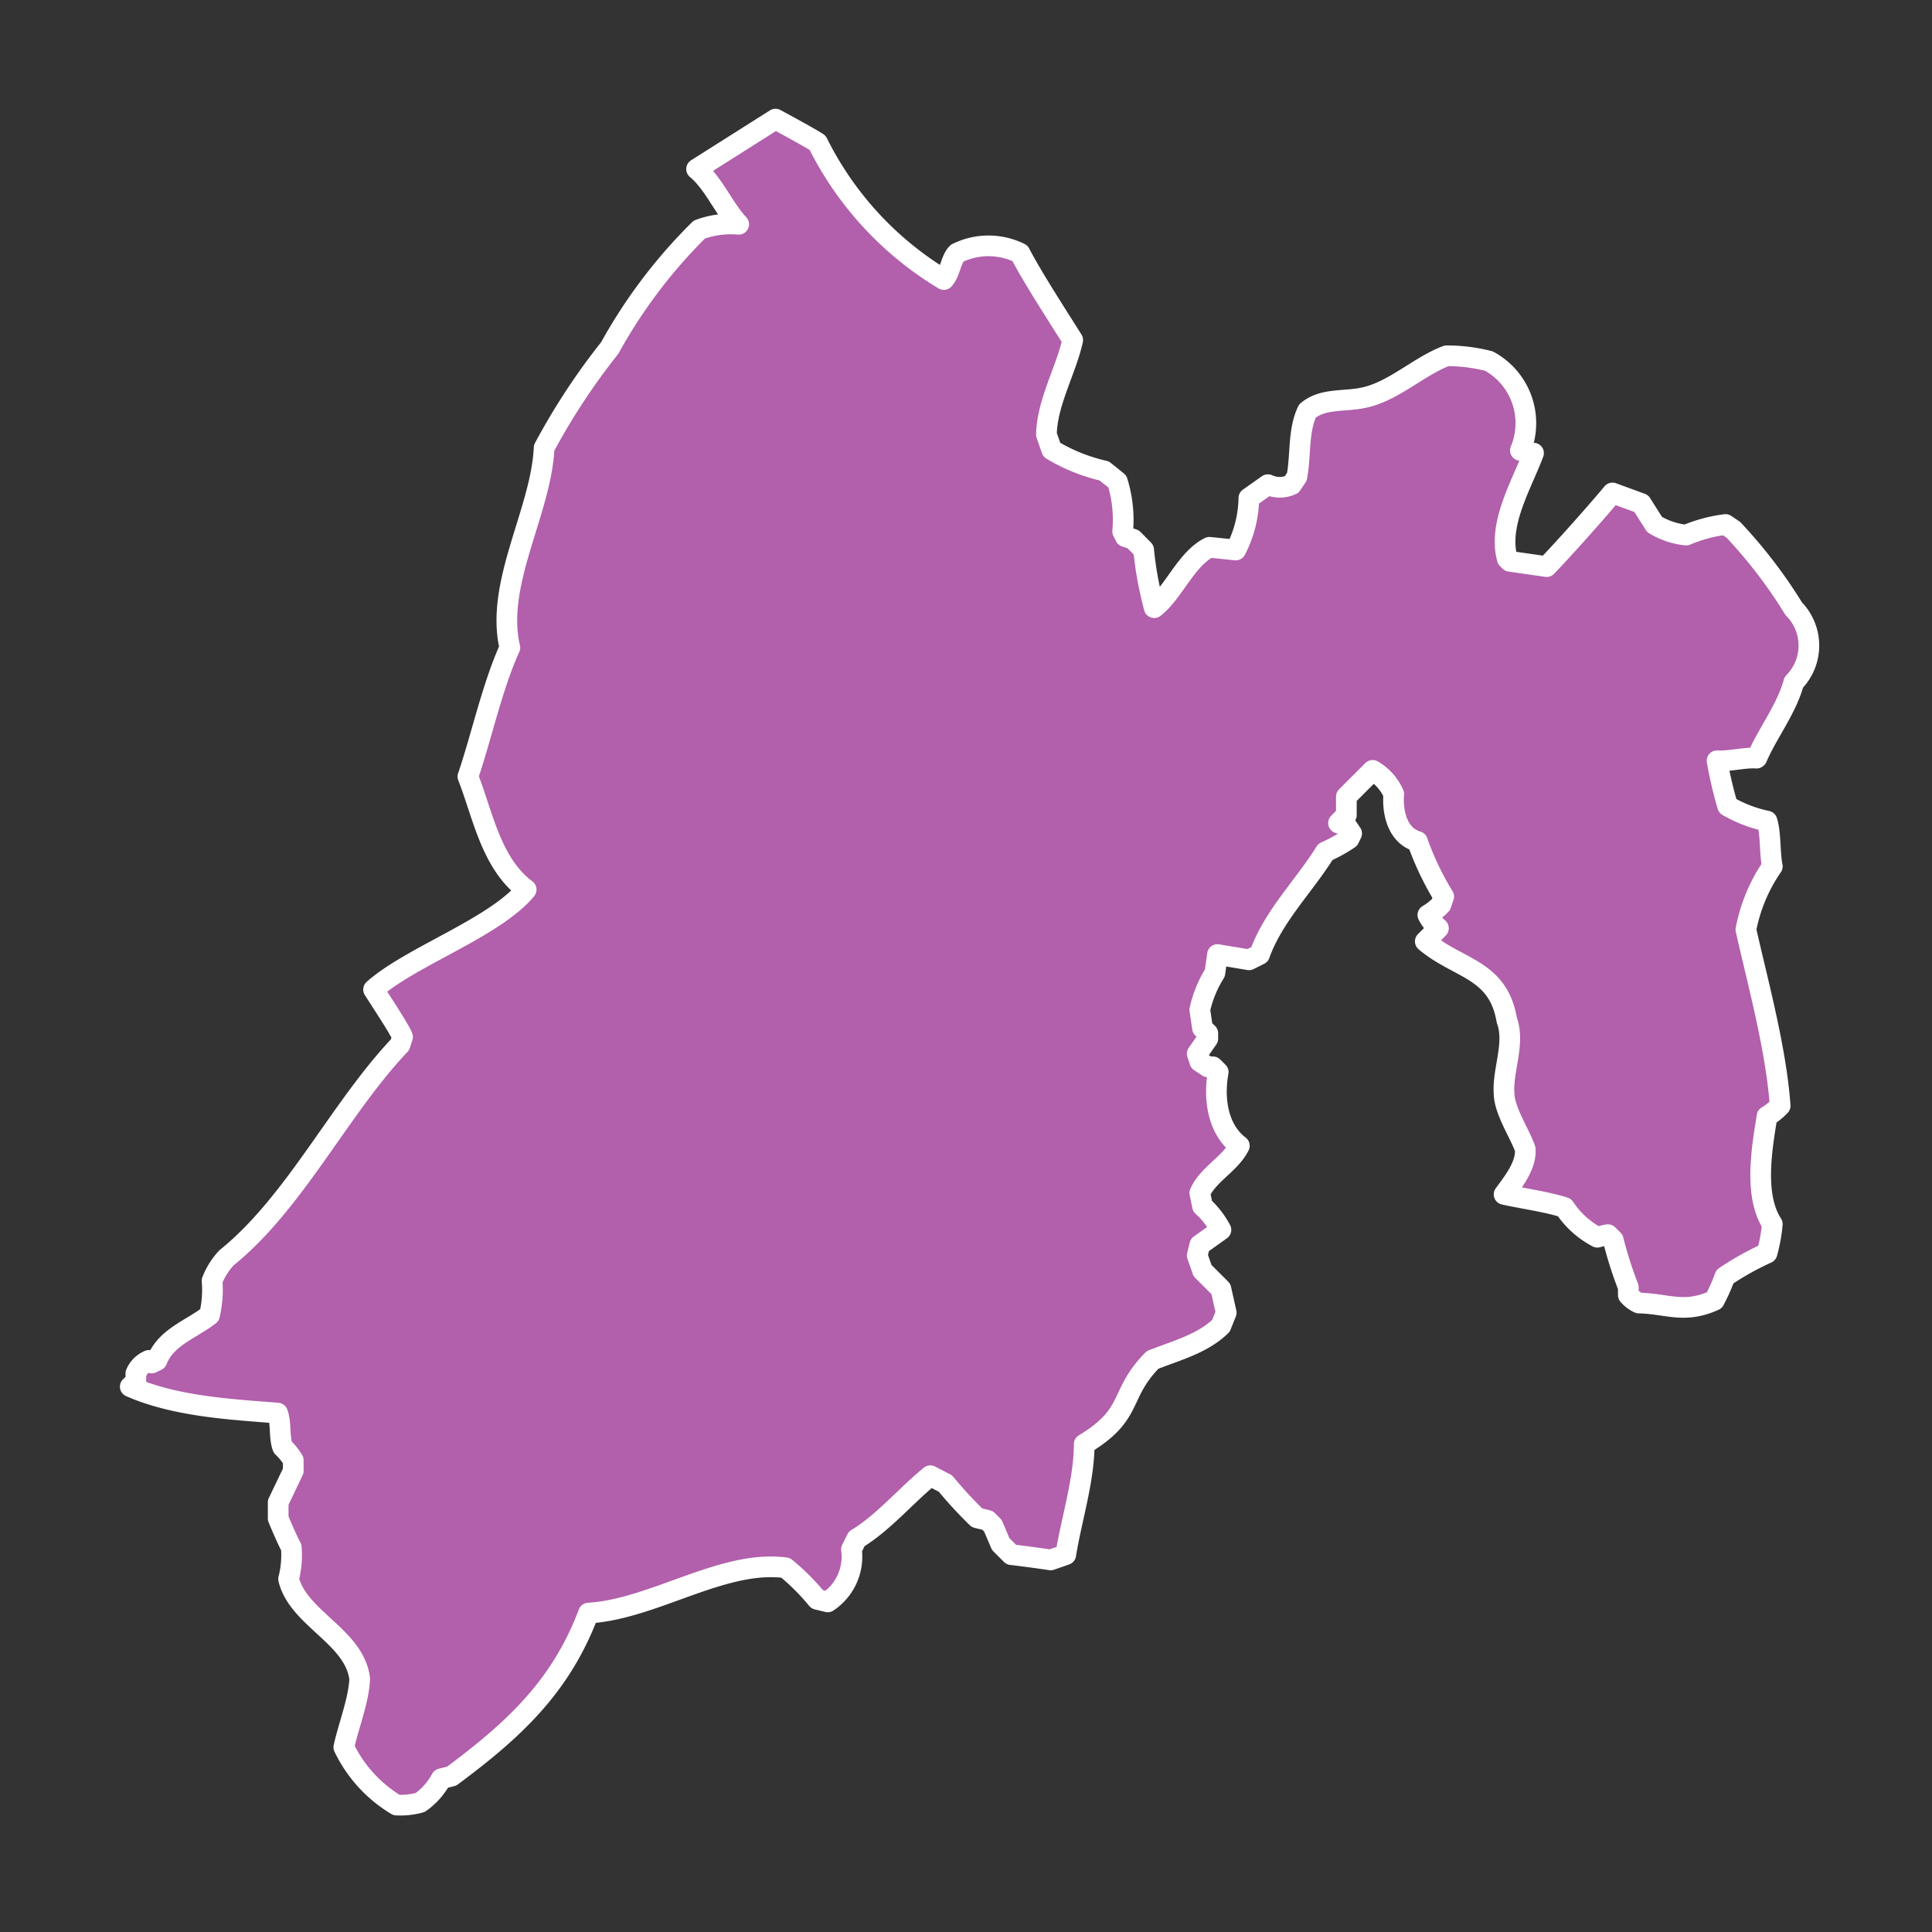 <svg xmlns="http://www.w3.org/2000/svg" viewBox="0 0 128 128"><rect x="0" y="0" width="128" height="128" fill="#333333" stroke="none"/><defs><style>.cls-1{fill:#b25fac;stroke:#fff;stroke-linecap:round;stroke-linejoin:round;stroke-width:1.37px;}</style></defs><g id="estados"><path id="MEX2731" class="cls-1" d="M116.37,50.23c-.75-.06-1.86.23-2.61.17a26.72,26.72,0,0,0,.7,3,8.75,8.75,0,0,0,2.61,1c.26.81.17,2.12.35,3a11,11,0,0,0-1.75,4.19c.82,3.63,2,7.92,2.27,11.67a4.24,4.24,0,0,1-.87.7c-.34,2.13-.89,5.23.35,7.14a10.78,10.78,0,0,1-.35,1.92,19.09,19.09,0,0,0-2.79,1.56,12.29,12.29,0,0,1-.7,1.57c-2,.91-3.11.22-5,.18a2,2,0,0,1-.7-.53v-.52a26.69,26.69,0,0,1-1-3.13l-.35-.35c-.12,0-.58.14-.7.17A5.9,5.9,0,0,1,103.65,80c-1.15-.38-2.82-.6-4-.87.58-.79,1.49-1.92,1.4-3-.34-1-1.37-2.51-1.4-3.66-.12-1.56.75-3.33.18-4.88-.58-3.42-3.22-3.37-5.4-5.22l.87-.87a2.81,2.81,0,0,1-.7-.88,3.89,3.89,0,0,0,.87-.69l.18-.53a19.09,19.09,0,0,1-1.74-3.65c-1.33-.39-1.67-1.93-1.57-3.14a3.34,3.34,0,0,0-1.4-1.57l-1.74,1.74v1.22l-.52.53.52.17.35.52-.17.35a10.07,10.07,0,0,1-1.57.87c-1.4,2.26-3.45,4.25-4.36,6.8l-.7.35-2.09-.35-.17,1.22a7.78,7.78,0,0,0-1,2.44l.18,1.22.35.34v.35l-.7,1,.17.52.53.35h.34l.35.35c-.31,1.69-.07,3.76,1.4,4.88-.61,1.22-2.07,1.88-2.62,3.13l.18.87a5.82,5.82,0,0,1,1.22,1.57l-1.4,1-.17.7.35,1,1.22,1.22.35,1.57-.35.87c-1.21,1.19-3,1.65-4.53,2.26-2.3,2.34-1.18,3.56-4.53,5.58,0,2.39-.85,5-1.22,7.32l-1,.35c-.63-.1-2-.28-2.61-.35l-.7-.7-.52-1.22-.35-.35-.7-.17a28.1,28.1,0,0,1-2.09-2.27l-1-.52c-1.56,1.26-3.15,3.15-4.88,4.18l-.35.7a3.6,3.6,0,0,1-1.57,3.48l-.7-.17a15.29,15.29,0,0,0-2.09-2.09c-4.15-.56-8.76,2.75-13.06,3-1.84,4.9-5,7.78-9.06,10.8l-.7.18a4.56,4.56,0,0,1-1.39,1.57,4.89,4.89,0,0,1-1.57.17,9,9,0,0,1-3.49-3.83c.29-1.36,1-3.13,1.05-4.53-.33-2.81-4.09-4-4.71-6.62a6.4,6.4,0,0,0,.18-2.09c-.23-.41-.69-1.48-.87-1.92V99.54l1-2.09v-.7a3.93,3.93,0,0,0-.7-.87c-.25-.65-.09-1.61-.34-2.26-3.15-.25-6.77-.44-9.76-1.75L9,91.52V91a1.61,1.61,0,0,1,.87-.87l.18.17.35-.17c.59-1.54,2.28-2.06,3.48-3a7.2,7.2,0,0,0,.17-2.27A4.73,4.73,0,0,1,15,83.34c4.54-3.66,7.47-9.87,11.5-14.12l.17-.52c-.17-.48-1.62-2.66-1.92-3.14,2.49-2.21,8-4.08,10.11-6.62C32.53,57.19,32,54,31,51.45c.89-2.6,1.62-6,2.78-8.54-1-4.25,2.07-9,2.27-13.24a43.93,43.93,0,0,1,4.35-6.62,34.3,34.3,0,0,1,5.93-7.84,6.06,6.06,0,0,1,2.61-.35c-1-1.07-1.66-2.72-2.79-3.66l5.23-3.31c.6.33,2.24,1.21,2.79,1.57a22,22,0,0,0,8.36,9.06c.42-.45.45-1.29.87-1.74a4.69,4.69,0,0,1,4.18,0c.79,1.54,2.55,4.25,3.49,5.75-.44,2-1.71,4.15-1.74,6.27l.35,1a11.88,11.88,0,0,0,3.48,1.4l.87.7a8.57,8.57,0,0,1,.35,3.31l.17.34.53.18.69.7a23.2,23.2,0,0,0,.7,3.83c1.28-1,2.13-3.25,3.66-4l1.74.18A7.7,7.7,0,0,0,82.74,33L84,32.11a1.87,1.87,0,0,0,1.57,0l.35-.52c.27-1.37.07-3.06.7-4.36,1-.86,2.48-.61,3.66-.87,2-.38,3.7-2.09,5.57-2.79a11.47,11.47,0,0,1,2.79.35,4.68,4.68,0,0,1,2.09,5.92c.22,0,.65.22.87.18-.79,2.12-2.37,4.67-1.74,7l.17.17,2.44.35c1.13-1.17,3.32-3.63,4.36-4.88l1.91.7.88,1.39a5,5,0,0,0,2.09.7,9.81,9.81,0,0,1,2.61-.7l.52.35a32.39,32.39,0,0,1,4,5.23,3.47,3.47,0,0,1,0,4.88c-.46,1.74-1.75,3.38-2.44,5Z"/></g></svg>